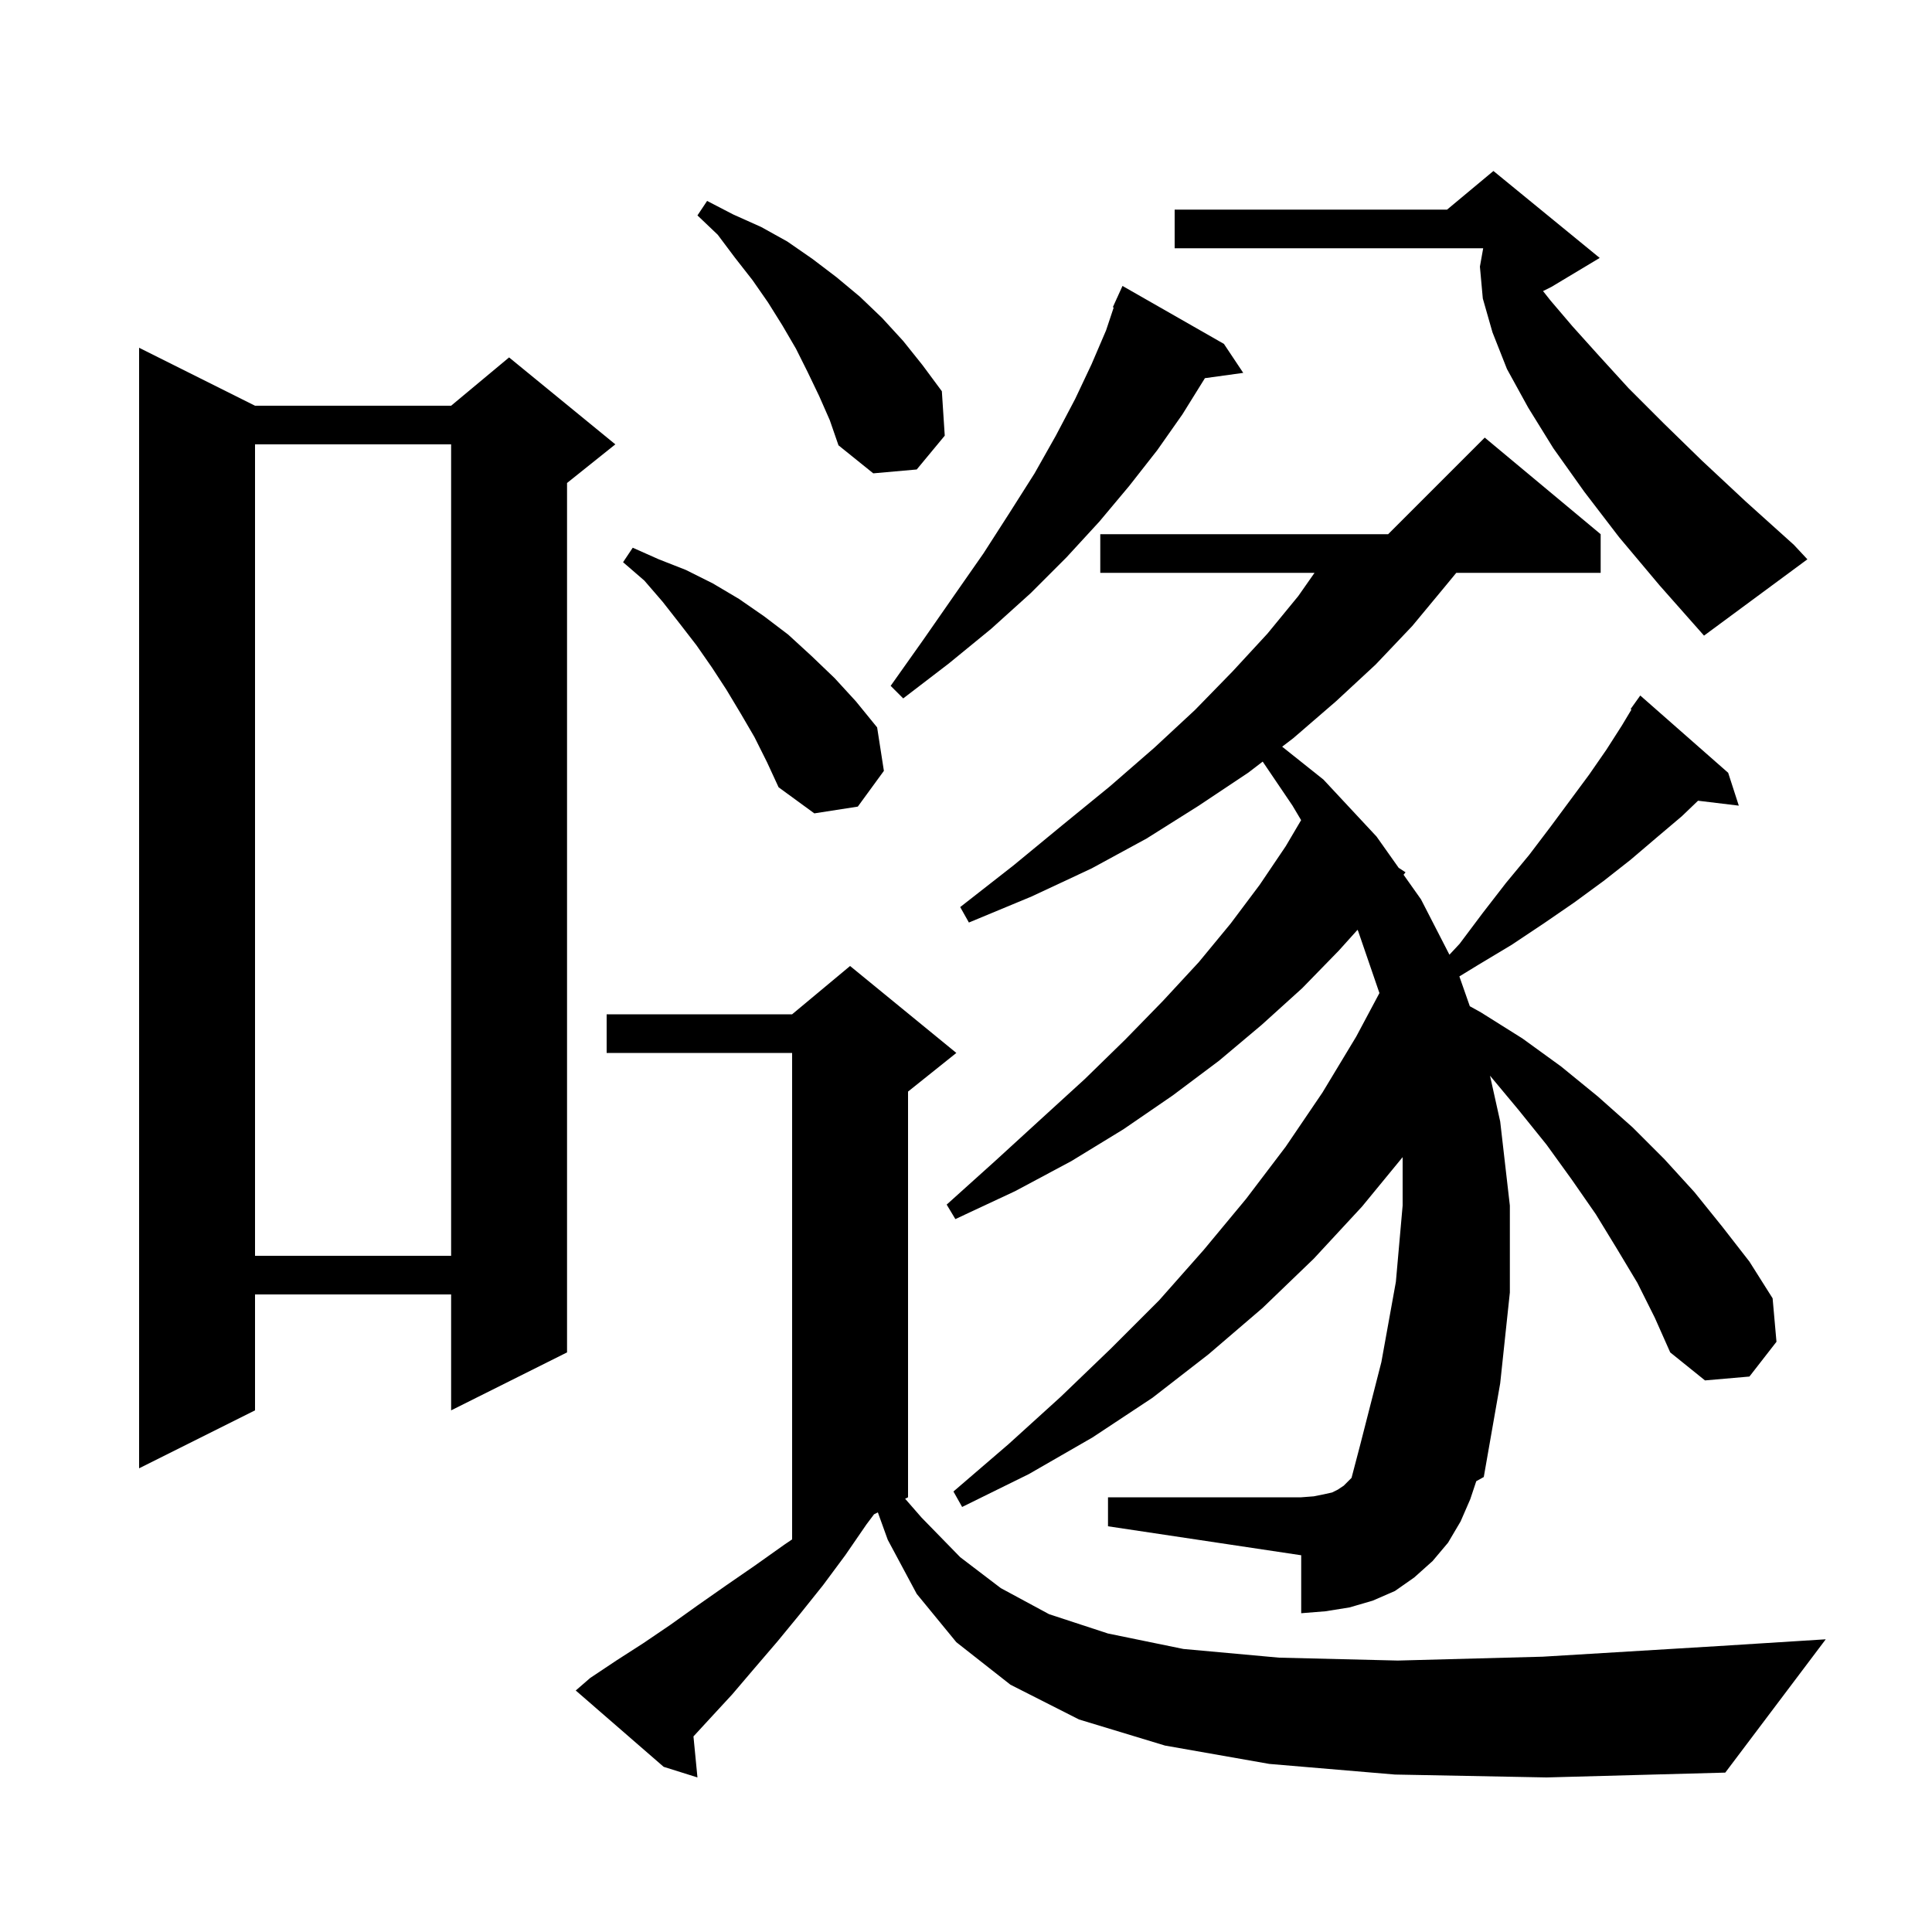 <svg xmlns="http://www.w3.org/2000/svg" xmlns:xlink="http://www.w3.org/1999/xlink" version="1.1" baseProfile="full" viewBox="0 0 200 200" width="200" height="200">
<g fill="black">
<path d="M 144.4 183.7 L 131.4 182.6 L 120.6 180.7 L 111.7 178.0 L 104.6 174.4 L 99.0 170.0 L 94.9 165.0 L 91.9 159.4 L 90.876 156.562 L 90.48 156.76 L 89.7 157.8 L 87.5 161.0 L 85.2 164.1 L 82.8 167.1 L 80.5 169.9 L 78.1 172.7 L 75.8 175.4 L 73.4 178.0 L 71.787 179.753 L 72.2 184.0 L 68.7 182.9 L 59.6 175.0 L 61.1 173.7 L 63.8 171.9 L 66.6 170.1 L 69.4 168.2 L 72.2 166.2 L 75.2 164.1 L 78.1 162.1 L 81.2 159.9 L 82.0 159.358 L 82.0 109.0 L 62.8 109.0 L 62.8 105.0 L 82.0 105.0 L 88.0 100.0 L 99.0 109.0 L 94.0 113.0 L 94.0 155.0 L 93.699 155.15 L 95.4 157.1 L 99.4 161.2 L 103.6 164.4 L 108.6 167.1 L 114.7 169.1 L 122.5 170.7 L 132.4 171.6 L 144.7 171.9 L 159.7 171.5 L 177.9 170.4 L 189.0 169.7 L 178.6 183.5 L 160.1 184.0 Z M 169.5 132.8 L 167.4 129.3 L 165.2 125.7 L 162.7 122.1 L 160.1 118.5 L 157.2 114.9 L 154.245 111.355 L 155.3 116.1 L 156.3 124.8 L 156.3 133.8 L 155.3 143.2 L 153.6 152.9 L 152.823 153.332 L 152.2 155.2 L 151.2 157.5 L 149.9 159.7 L 148.3 161.6 L 146.4 163.3 L 144.4 164.7 L 142.1 165.7 L 139.7 166.4 L 137.2 166.8 L 134.7 167.0 L 134.7 161.0 L 114.7 158.0 L 114.7 155.0 L 134.7 155.0 L 136.0 154.9 L 137.0 154.7 L 137.9 154.5 L 138.5 154.2 L 139.1 153.8 L 139.911 152.989 L 140.8 149.6 L 143.0 141.0 L 144.5 132.7 L 145.2 124.8 L 145.2 119.787 L 141.0 124.9 L 136.0 130.3 L 130.7 135.4 L 125.1 140.2 L 119.3 144.7 L 113.1 148.8 L 106.5 152.6 L 99.6 156.0 L 98.7 154.4 L 104.4 149.5 L 109.8 144.6 L 115.0 139.6 L 120.0 134.6 L 124.6 129.4 L 129.0 124.1 L 133.1 118.7 L 136.9 113.1 L 140.4 107.3 L 142.798 102.803 L 140.6 96.4 L 140.533 96.252 L 138.6 98.4 L 134.8 102.3 L 130.6 106.1 L 126.2 109.8 L 121.4 113.4 L 116.3 116.9 L 110.9 120.2 L 105.1 123.3 L 98.9 126.2 L 98.0 124.7 L 103.0 120.2 L 107.7 115.9 L 112.3 111.7 L 116.5 107.6 L 120.4 103.6 L 124.1 99.6 L 127.4 95.6 L 130.4 91.6 L 133.1 87.6 L 134.691 84.901 L 133.8 83.4 L 130.714 78.841 L 129.2 80.0 L 124.1 83.4 L 118.7 86.8 L 113.0 89.9 L 106.8 92.8 L 100.3 95.5 L 99.4 93.9 L 104.9 89.6 L 110.0 85.4 L 114.9 81.4 L 119.5 77.4 L 123.7 73.5 L 127.6 69.5 L 131.2 65.6 L 134.4 61.7 L 136.08 59.3 L 113.9 59.3 L 113.9 55.3 L 143.7 55.3 L 153.7 45.3 L 165.7 55.3 L 165.7 59.3 L 150.753 59.3 L 149.6 60.7 L 146.2 64.8 L 142.4 68.8 L 138.3 72.6 L 133.9 76.4 L 132.729 77.297 L 137.0 80.7 L 142.5 86.6 L 144.79 89.836 L 145.5 90.3 L 145.297 90.552 L 147.1 93.1 L 150.045 98.831 L 151.1 97.7 L 153.5 94.5 L 155.9 91.4 L 158.3 88.5 L 160.5 85.6 L 164.5 80.2 L 166.3 77.6 L 167.9 75.1 L 168.886 73.456 L 168.8 73.4 L 169.8 72.0 L 178.9 80.0 L 180.0 83.4 L 175.779 82.891 L 174.1 84.5 L 171.5 86.7 L 168.8 89.0 L 166.0 91.2 L 163.0 93.4 L 159.8 95.6 L 156.5 97.8 L 153.0 99.9 L 151.073 101.078 L 152.155 104.164 L 153.3 104.8 L 157.6 107.5 L 161.6 110.4 L 165.4 113.5 L 169.0 116.7 L 172.3 120.0 L 175.4 123.4 L 178.3 127.0 L 181.1 130.6 L 183.5 134.4 L 183.9 138.9 L 181.1 142.5 L 176.5 142.9 L 172.9 140.0 L 171.3 136.4 Z M 26.4 42.0 L 46.7 42.0 L 52.7 37.0 L 63.7 46.0 L 58.7 50.0 L 58.7 140.0 L 46.7 146.0 L 46.7 134.0 L 26.4 134.0 L 26.4 146.0 L 14.4 152.0 L 14.4 36.0 Z M 26.4 46.0 L 26.4 130.0 L 46.7 130.0 L 46.7 46.0 Z M 78.1 76.3 L 76.7 73.9 L 75.2 71.4 L 73.7 69.1 L 72.1 66.8 L 70.4 64.6 L 68.6 62.3 L 66.7 60.1 L 64.5 58.2 L 65.5 56.7 L 68.2 57.9 L 71.0 59.0 L 73.8 60.4 L 76.5 62.0 L 79.1 63.8 L 81.6 65.7 L 84.0 67.9 L 86.4 70.2 L 88.6 72.6 L 90.8 75.3 L 91.5 79.8 L 88.8 83.5 L 84.3 84.2 L 80.6 81.5 L 79.4 78.9 Z M 126.7 35.6 L 128.7 38.6 L 124.729 39.148 L 124.7 39.2 L 122.4 42.9 L 119.8 46.6 L 116.9 50.3 L 113.8 54.0 L 110.4 57.7 L 106.7 61.4 L 102.6 65.1 L 98.2 68.7 L 93.5 72.3 L 92.2 71.0 L 95.6 66.2 L 98.8 61.6 L 101.8 57.3 L 104.5 53.1 L 107.1 49.0 L 109.3 45.1 L 111.3 41.3 L 113.0 37.7 L 114.5 34.2 L 115.29 31.83 L 115.2 31.8 L 115.575 30.975 L 115.6 30.9 L 115.608 30.903 L 116.2 29.6 Z M 167.6 55.6 L 164.0 50.9 L 160.8 46.4 L 158.2 42.2 L 156.0 38.2 L 154.5 34.4 L 153.5 30.9 L 153.2 27.6 L 153.539 25.7 L 121.6 25.7 L 121.6 21.7 L 149.8 21.7 L 154.6 17.7 L 165.6 26.7 L 160.6 29.7 L 159.734 30.133 L 160.5 31.1 L 162.8 33.8 L 165.5 36.8 L 168.6 40.2 L 172.2 43.8 L 176.2 47.7 L 180.7 51.9 L 185.7 56.4 L 187.1 57.9 L 176.4 65.8 L 171.8 60.6 Z M 84.8 41.0 L 83.6 38.5 L 82.4 36.1 L 81.0 33.7 L 79.5 31.3 L 77.9 29.0 L 76.1 26.7 L 74.3 24.3 L 72.2 22.3 L 73.2 20.8 L 75.9 22.2 L 78.8 23.5 L 81.5 25.0 L 84.1 26.8 L 86.6 28.7 L 89.0 30.7 L 91.3 32.9 L 93.5 35.3 L 95.5 37.8 L 97.5 40.5 L 97.8 45.1 L 94.9 48.6 L 90.4 49.0 L 86.8 46.1 L 85.9 43.5 Z " />
</g>
</svg>
